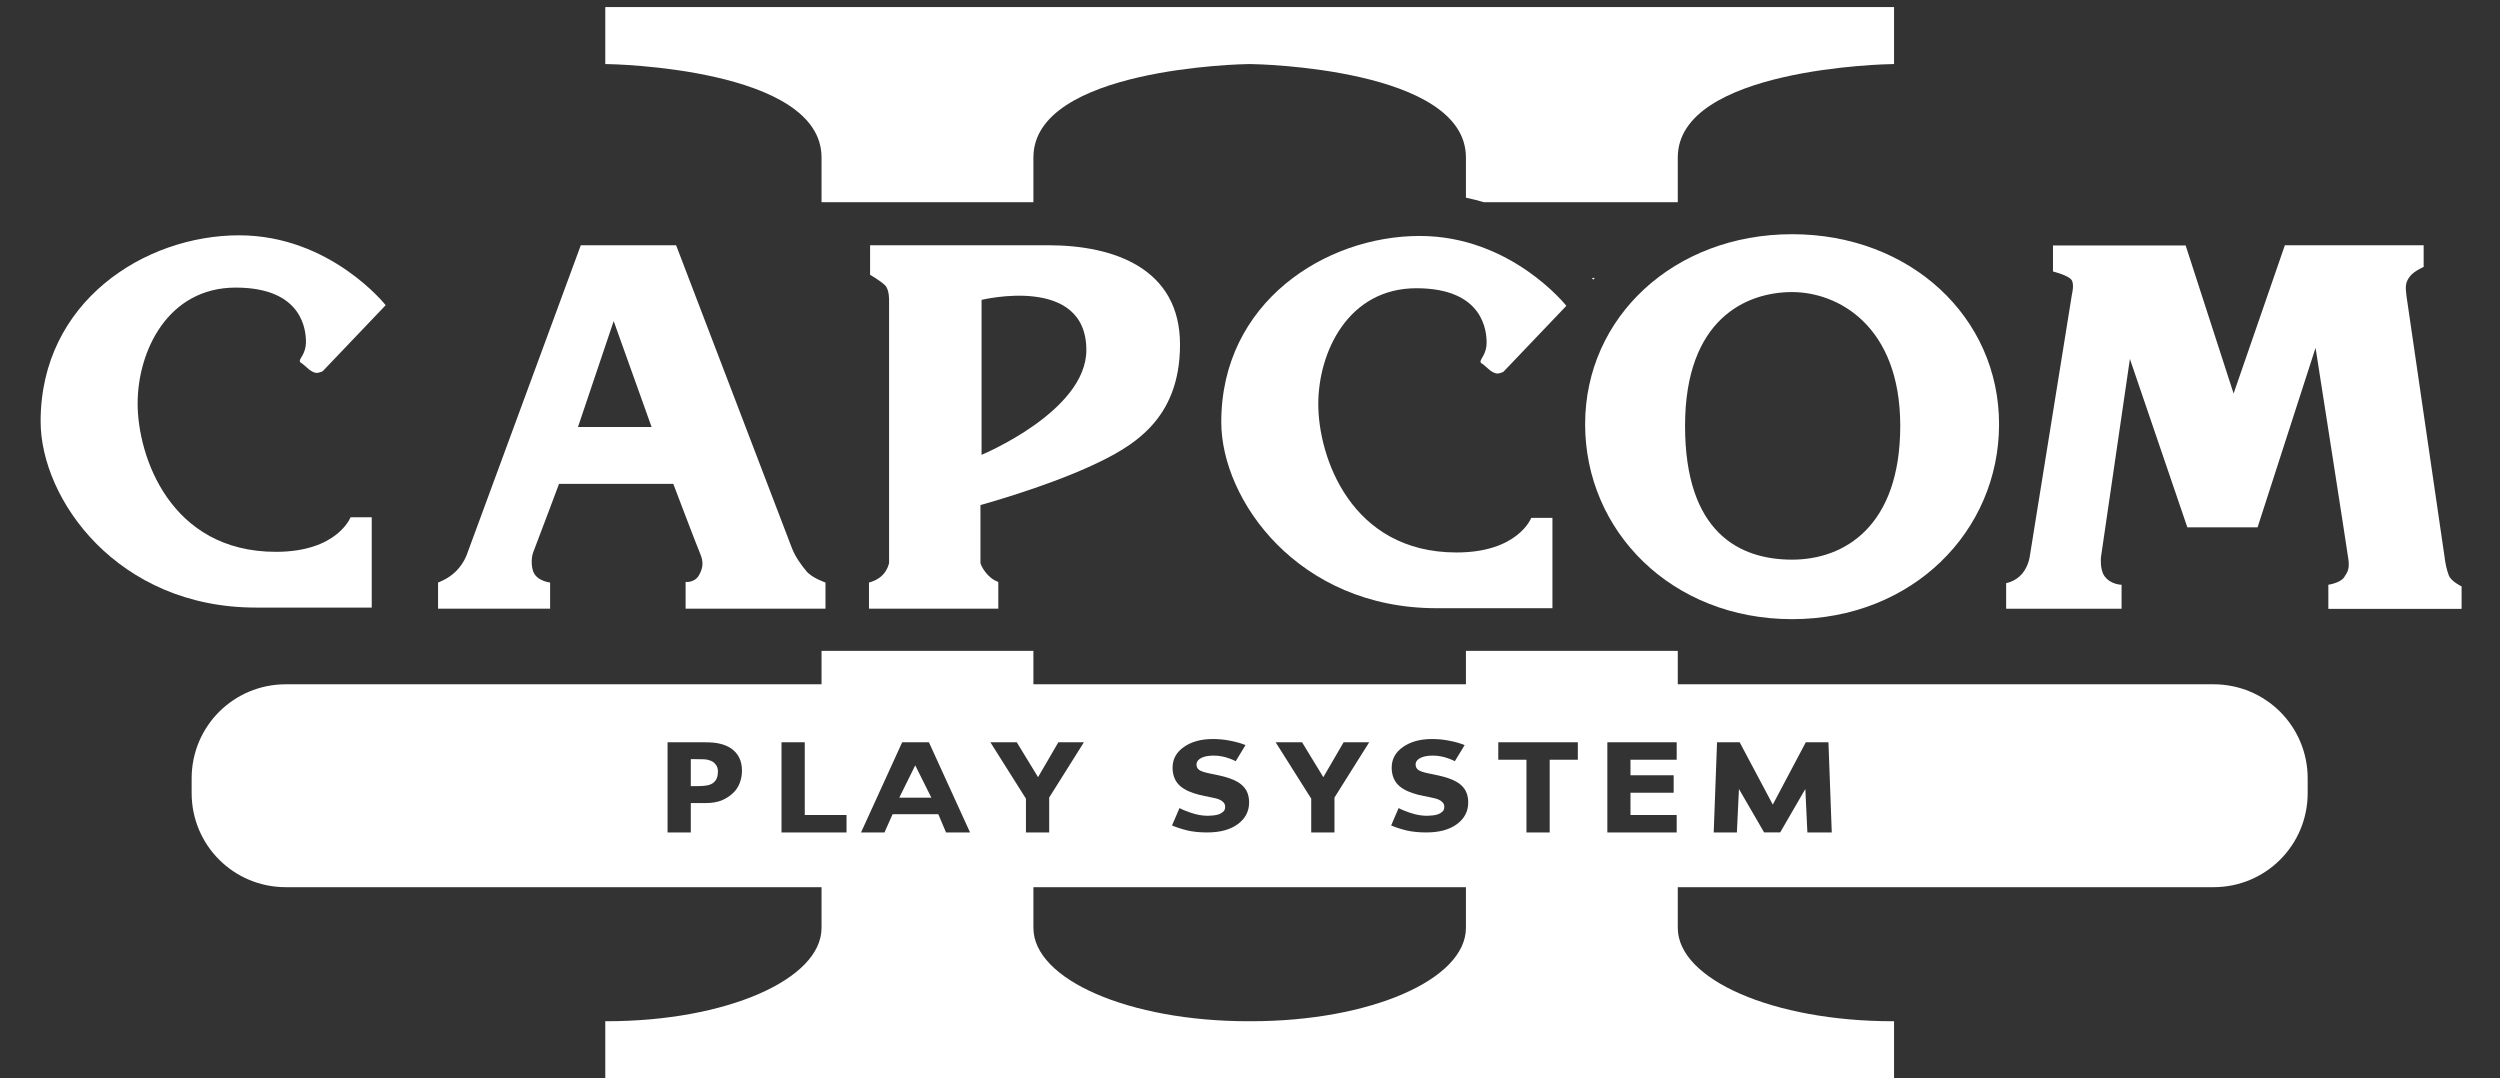 <?xml version="1.0" encoding="UTF-8" standalone="no"?>
<!-- Generator: Adobe Illustrator 13.0.0, SVG Export Plug-In . SVG Version: 6.00 Build 14948)  -->

<svg
   xmlns:ns="&amp;#38;#38;#38;#38;#38;#38;ns_sfw;"
   xmlns:dc="http://purl.org/dc/elements/1.1/"
   xmlns:cc="http://creativecommons.org/ns#"
   xmlns:rdf="http://www.w3.org/1999/02/22-rdf-syntax-ns#"
   xmlns:svg="http://www.w3.org/2000/svg"
   xmlns="http://www.w3.org/2000/svg"
   xmlns:sodipodi="http://sodipodi.sourceforge.net/DTD/sodipodi-0.dtd"
   xmlns:inkscape="http://www.inkscape.org/namespaces/inkscape"
   version="1.1"
   id="svg2"
   x="0px"
   y="0px"
   width="253.148"
   height="109.206"
   viewBox="0.25 0 253.148 109.206"
   enable-background="new 0.25 0 567.927 113.032"
   xml:space="preserve"
   inkscape:version="0.92.2 (5c3e80d, 2017-08-06)"
   sodipodi:docname="system_BLANCO TOTAL.svg"><rect x="0.25" y="0" width="253.148" height="109.206" fill="#333333" stroke="none"/><defs
     id="defs21" /><sodipodi:namedview
     pagecolor="#ffffff"
     bordercolor="#666666"
     borderopacity="1"
     objecttolerance="10"
     gridtolerance="10"
     guidetolerance="10"
     inkscape:pageopacity="0"
     inkscape:pageshadow="2"
     inkscape:window-width="1440"
     inkscape:window-height="837"
     id="namedview19"
     showgrid="false"
     inkscape:zoom="3.9107631"
     inkscape:cx="126.57376"
     inkscape:cy="54.60307"
     inkscape:window-x="-8"
     inkscape:window-y="-8"
     inkscape:window-maximized="1"
     inkscape:current-layer="g4889"
     fit-margin-top="0"
     fit-margin-left="0"
     fit-margin-right="0"
     fit-margin-bottom="0"
     inkscape:pagecheckerboard="true" /><g
     transform="matrix(0.778,0,0,0.778,-14.188,-215.281)"
     id="g4889"><path
       style="color:#000000;clip-rule:nonzero;display:inline;overflow:visible;visibility:visible;opacity:1;isolation:auto;mix-blend-mode:normal;color-interpolation:sRGB;color-interpolation-filters:linearRGB;solid-color:#000000;solid-opacity:1;fill:#ffffff;fill-opacity:1;fill-rule:evenodd;stroke:none;stroke-width:0.333px;stroke-linecap:butt;stroke-linejoin:miter;stroke-miterlimit:4;stroke-dasharray:none;stroke-dashoffset:0;stroke-opacity:1;color-rendering:auto;image-rendering:auto;shape-rendering:auto;text-rendering:auto;enable-background:accumulate"
       d="M 61.307 0.711 L 61.307 6.486 L 61.457 6.486 C 61.931 6.486 83.211 6.884 83.211 15.943 L 83.211 20.477 L 87.195 20.477 L 104.67 20.477 L 104.67 15.943 C 104.67 6.884 125.949 6.486 126.424 6.486 L 126.574 6.486 L 126.723 6.486 C 127.197 6.486 148.479 6.884 148.479 15.943 L 148.479 20.018 C 149.107 20.147 149.711 20.307 150.305 20.477 L 169.936 20.477 L 169.936 15.943 C 169.936 6.884 191.217 6.486 191.691 6.486 L 191.842 6.486 L 191.842 0.711 L 163.055 0.711 L 155.359 0.711 L 126.574 0.711 L 97.787 0.711 L 90.092 0.711 L 61.307 0.711 z M 161.24 28.148 C 161.281 28.209 161.329 28.265 161.369 28.326 C 161.421 28.264 161.479 28.21 161.531 28.148 L 161.24 28.148 z M 83.211 65.916 L 83.211 69.305 L 28.945 69.305 C 23.663 69.305 19.41 73.556 19.41 78.838 L 19.41 80.32 C 19.41 85.603 23.663 89.854 28.945 89.854 L 83.211 89.854 L 83.211 93.975 C 83.211 99.214 73.509 103.432 61.457 103.432 L 61.307 103.432 L 61.307 109.207 L 90.092 109.207 L 97.787 109.207 L 126.574 109.207 L 155.359 109.207 L 163.055 109.207 L 191.842 109.207 L 191.842 103.432 L 191.691 103.432 C 179.639 103.432 169.936 99.214 169.936 93.975 L 169.936 89.854 L 224.201 89.854 C 229.483 89.854 233.736 85.603 233.736 80.32 L 233.736 78.838 C 233.736 73.556 229.483 69.305 224.201 69.305 L 169.936 69.305 L 169.936 65.916 L 161.143 65.916 L 161.143 65.918 L 148.479 65.918 L 148.479 69.305 L 104.67 69.305 L 104.67 65.916 L 83.211 65.916 z M 122.85 74.848 C 123.451 74.848 124.042 74.907 124.627 75.025 C 125.216 75.14 125.725 75.285 126.154 75.461 L 125.162 77.094 C 124.971 76.997 124.767 76.908 124.549 76.828 C 124.017 76.628 123.472 76.527 122.916 76.527 C 122.72 76.527 122.524 76.542 122.328 76.57 C 122.136 76.595 121.949 76.645 121.77 76.719 C 121.61 76.78 121.474 76.873 121.359 77 C 121.245 77.123 121.188 77.264 121.188 77.424 C 121.188 77.665 121.279 77.852 121.463 77.982 C 121.647 78.109 121.995 78.226 122.506 78.332 C 122.841 78.402 123.162 78.468 123.469 78.533 C 123.779 78.599 124.113 78.688 124.469 78.803 C 125.168 79.032 125.683 79.346 126.014 79.742 C 126.349 80.135 126.518 80.646 126.518 81.275 C 126.518 82.175 126.134 82.906 125.369 83.471 C 124.609 84.031 123.576 84.311 122.268 84.311 C 121.511 84.311 120.849 84.244 120.285 84.113 C 119.725 83.978 119.2 83.81 118.709 83.605 L 119.467 81.842 C 119.763 82.011 120.267 82.196 120.598 82.311 C 121.203 82.519 121.784 82.623 122.34 82.623 C 122.483 82.623 122.671 82.612 122.904 82.588 C 123.137 82.563 123.327 82.522 123.475 82.465 C 123.654 82.391 123.802 82.3 123.916 82.189 C 124.035 82.079 124.094 81.914 124.094 81.697 C 124.094 81.497 124.008 81.327 123.836 81.184 C 123.668 81.036 123.421 80.923 123.094 80.846 C 122.75 80.764 122.388 80.689 122.004 80.619 C 121.624 80.546 121.265 80.452 120.93 80.342 C 120.161 80.092 119.607 79.755 119.268 79.33 C 118.932 78.901 118.766 78.37 118.766 77.736 C 118.766 76.886 119.146 76.194 119.906 75.658 C 120.671 75.119 121.652 74.848 122.85 74.848 z M 145.043 74.848 C 145.644 74.848 146.238 74.907 146.822 75.025 C 147.411 75.14 147.92 75.285 148.35 75.461 L 147.357 77.094 C 147.167 76.997 146.961 76.908 146.742 76.828 C 146.211 76.628 145.667 76.527 145.111 76.527 C 144.915 76.527 144.72 76.542 144.523 76.57 C 144.331 76.595 144.145 76.645 143.965 76.719 C 143.805 76.78 143.667 76.873 143.553 77 C 143.438 77.123 143.383 77.264 143.383 77.424 C 143.383 77.665 143.474 77.852 143.658 77.982 C 143.842 78.109 144.19 78.226 144.701 78.332 C 145.036 78.402 145.357 78.468 145.664 78.533 C 145.975 78.599 146.306 78.688 146.662 78.803 C 147.361 79.032 147.878 79.346 148.209 79.742 C 148.544 80.135 148.711 80.646 148.711 81.275 C 148.711 82.175 148.329 82.906 147.564 83.471 C 146.804 84.031 145.769 84.311 144.461 84.311 C 143.705 84.311 143.045 84.244 142.48 84.113 C 141.92 83.978 141.395 83.81 140.904 83.605 L 141.66 81.842 C 141.956 82.011 142.462 82.196 142.793 82.311 C 143.398 82.519 143.979 82.623 144.535 82.623 C 144.678 82.623 144.867 82.612 145.1 82.588 C 145.333 82.563 145.523 82.522 145.67 82.465 C 145.85 82.391 145.997 82.3 146.111 82.189 C 146.23 82.079 146.289 81.914 146.289 81.697 C 146.289 81.497 146.203 81.327 146.031 81.184 C 145.864 81.036 145.616 80.923 145.289 80.846 C 144.946 80.764 144.582 80.689 144.197 80.619 C 143.817 80.546 143.46 80.452 143.125 80.342 C 142.356 80.092 141.802 79.755 141.463 79.33 C 141.128 78.901 140.959 78.37 140.959 77.736 C 140.959 76.886 141.339 76.194 142.1 75.658 C 142.864 75.119 143.845 74.848 145.043 74.848 z M 67.615 75.18 L 71.49 75.18 C 72.071 75.18 72.56 75.23 72.957 75.332 C 73.358 75.43 73.711 75.579 74.018 75.779 C 74.386 76.021 74.665 76.329 74.857 76.705 C 75.054 77.081 75.152 77.533 75.152 78.061 C 75.152 78.469 75.081 78.871 74.938 79.264 C 74.794 79.652 74.59 79.978 74.324 80.244 C 73.96 80.604 73.553 80.877 73.104 81.061 C 72.658 81.245 72.102 81.336 71.436 81.336 L 69.969 81.336 L 69.969 84.311 L 67.615 84.311 L 67.615 75.18 z M 79.156 75.18 L 81.512 75.18 L 81.512 82.545 L 85.742 82.545 L 85.742 84.311 L 79.156 84.311 L 79.156 75.18 z M 91.377 75.18 L 94.088 75.18 L 98.254 84.311 L 95.82 84.311 L 95.039 82.465 L 90.408 82.465 L 89.584 84.311 L 87.211 84.311 L 91.377 75.18 z M 100.314 75.18 L 102.988 75.18 L 105.141 78.711 L 107.195 75.18 L 109.783 75.18 L 106.268 80.777 L 106.268 84.311 L 103.914 84.311 L 103.914 80.889 L 100.314 75.18 z M 129.209 75.18 L 131.883 75.18 L 134.035 78.711 L 136.09 75.18 L 138.678 75.18 L 135.164 80.777 L 135.164 84.311 L 132.809 84.311 L 132.809 80.889 L 129.209 75.18 z M 151.756 75.18 L 159.814 75.18 L 159.814 76.945 L 156.963 76.945 L 156.963 84.311 L 154.609 84.311 L 154.609 76.945 L 151.756 76.945 L 151.756 75.18 z M 162.803 75.18 L 169.826 75.18 L 169.826 76.945 L 165.146 76.945 L 165.146 78.521 L 169.52 78.521 L 169.52 80.287 L 165.146 80.287 L 165.146 82.545 L 169.826 82.545 L 169.826 84.311 L 162.803 84.311 L 162.803 75.18 z M 173.912 75.18 L 176.207 75.18 L 179.559 81.49 L 182.902 75.18 L 185.197 75.18 L 185.533 84.311 L 183.064 84.311 L 182.855 79.91 L 180.307 84.309 L 178.682 84.309 L 176.133 79.91 L 175.922 84.311 L 173.576 84.311 L 173.912 75.18 z M 69.969 76.885 L 69.969 79.619 L 70.645 79.619 C 71.045 79.619 71.373 79.594 71.631 79.545 C 71.893 79.496 72.111 79.399 72.287 79.252 C 72.438 79.121 72.548 78.965 72.613 78.785 C 72.683 78.601 72.717 78.379 72.717 78.117 C 72.717 77.86 72.647 77.637 72.508 77.453 C 72.369 77.265 72.207 77.136 72.023 77.062 C 71.778 76.964 71.54 76.911 71.307 76.902 C 71.074 76.89 70.763 76.885 70.375 76.885 L 69.969 76.885 z M 92.701 77.516 L 91.082 80.791 L 94.336 80.791 L 92.701 77.516 z M 104.67 89.854 L 148.479 89.854 L 148.479 93.975 C 148.479 99.214 138.775 103.432 126.723 103.432 L 126.574 103.432 L 126.424 103.432 C 114.371 103.432 104.67 99.214 104.67 93.975 L 104.67 89.854 z "
       transform="matrix(1.285,0,0,1.285,18.558,276.717)"
       id="path4711" /><path
       id="path5085"
       d="m 68.754,316.432 -8.196,8.594 c 0,0 -0.436,0.219 -0.797,0.219 -0.365,0 -0.874,-0.365 -0.874,-0.365 l -1.014,-0.867 c 0,0 -0.292,-0.071 -0.292,-0.365 0,-0.286 0.799,-1.017 0.799,-2.395 0,-1.38 -0.289,-7.111 -9.14,-7.111 -8.851,0 -12.769,8.271 -12.769,15.092 0,6.821 4.205,19.299 17.995,19.299 8.019,0 9.718,-4.502 9.718,-4.502 h 2.756 v 11.757 H 51.851 c -17.992,0 -28.006,-14.079 -28.006,-24.235 0,-15.573 13.542,-24.215 25.829,-24.215 11.899,0.001 19.08,9.093 19.08,9.093 z"
       inkscape:connector-curvature="0"
       style="clip-rule:evenodd;fill:#ffffff;fill-opacity:1;fill-rule:evenodd;stroke-width:0.428" /><path
       id="path5087"
       d="m 94.15,308.632 h 12.406 l 15.092,39.469 c 0.433,1.085 1.159,2.107 1.883,2.972 0.723,0.871 2.466,1.455 2.466,1.455 v 3.405 h -18.205 v -3.482 c 0,0 1.157,0.15 1.74,-0.868 0.579,-1.017 0.579,-1.814 0.147,-2.829 -0.436,-1.018 -3.49,-9.069 -3.49,-9.069 H 91.318 c 0,0 -3.045,8.125 -3.339,8.849 -0.29,0.725 -0.29,1.888 0,2.611 0.483,1.207 2.178,1.384 2.178,1.384 v 3.405 H 75.573 v -3.405 c 0,0 1.327,-0.457 2.322,-1.455 1.088,-1.088 1.449,-2.251 1.449,-2.251 z m -0.366,23.651 h 9.58 l -4.933,-13.784 z"
       inkscape:connector-curvature="0"
       style="clip-rule:evenodd;fill:#ffffff;fill-opacity:1;fill-rule:evenodd;stroke-width:0.428" /><path
       id="path5089"
       d="m 131.801,308.632 c 0,0 14.655,0 23.218,0 8.562,0 17.121,3.044 17.121,12.911 0,9.867 -6.24,13.353 -11.607,15.82 -6.198,2.847 -14.365,5.08 -14.365,5.08 v 7.542 c 0,0 0.073,0.51 0.797,1.375 0.728,0.871 1.525,1.091 1.525,1.091 v 3.482 H 131.658 v -3.405 c 0,0 1.015,-0.221 1.744,-0.945 0.723,-0.726 0.871,-1.597 0.871,-1.597 v -34.099 c 0,0 0.067,-1.452 -0.51,-2.03 -0.579,-0.585 -1.96,-1.38 -1.96,-1.38 v -3.844 h -0.001 v 0 z m 14.511,7.108 v 20.169 c 0,0 13.638,-5.657 13.638,-13.638 0,-9.867 -13.638,-6.53 -13.638,-6.53 z"
       inkscape:connector-curvature="0"
       style="clip-rule:evenodd;fill:#ffffff;fill-opacity:1;fill-rule:evenodd;stroke-width:0.428" /><path
       id="path5091"
       d="m 222.423,316.515 -8.199,8.594 c 0,0 -0.436,0.218 -0.799,0.218 -0.36,0 -0.868,-0.363 -0.868,-0.363 l -1.018,-0.873 c 0,0 -0.289,-0.068 -0.289,-0.357 0,-0.292 0.796,-1.023 0.796,-2.395 0,-1.381 -0.286,-7.113 -9.14,-7.113 -8.854,0 -12.77,8.268 -12.77,15.091 0,6.816 4.208,19.299 17.997,19.299 8.019,0 9.719,-4.5 9.719,-4.5 h 2.759 v 11.754 h -15.095 c -17.991,0 -28.006,-14.074 -28.006,-24.232 0,-15.572 13.54,-24.217 25.829,-24.217 11.9,0 19.084,9.094 19.084,9.094 z"
       inkscape:connector-curvature="0"
       style="clip-rule:evenodd;fill:#ffffff;fill-opacity:1;fill-rule:evenodd;stroke-width:0.428" /><path
       id="path5093"
       d="m 251.808,357.296 c -15.675,0 -26.94,-11.445 -26.94,-25.372 0,-13.937 11.557,-24.73 26.94,-24.73 15.377,0 26.934,10.793 26.934,24.73 0,13.926 -11.267,25.372 -26.934,25.372 z m -13.935,-25.158 c 0,13.93 7.111,17.413 13.935,17.413 6.815,0 14.074,-4.354 14.074,-17.413 0,-13.058 -8.126,-17.413 -14.074,-17.413 -5.951,0 -13.935,3.479 -13.935,17.413 z"
       inkscape:connector-curvature="0"
       style="clip-rule:evenodd;fill:#ffffff;fill-opacity:1;fill-rule:evenodd;stroke-width:0.428" /><path
       id="path5095"
       d="m 285.758,308.662 h 17.27 l 6.24,19.269 6.673,-19.299 h 18.063 v 2.827 c 0,0 -1.201,0.508 -1.735,1.162 -0.653,0.799 -0.653,1.378 -0.51,2.543 0.145,1.157 4.788,32.647 4.934,33.809 0.147,1.162 0.289,1.814 0.579,2.612 0.287,0.791 1.67,1.448 1.67,1.448 v 2.927 h -17.343 v -3.143 c 0,0 1.523,-0.216 2.035,-0.945 0.508,-0.726 0.723,-1.162 0.579,-2.32 -0.145,-1.16 -4.278,-27.57 -4.278,-27.57 l -7.547,23.362 h -9.141 l -7.476,-21.914 -3.771,25.831 c 0,0 -0.147,1.551 0.436,2.396 0.797,1.162 2.252,1.162 2.252,1.162 v 3.118 h -15.024 v -3.332 c 0,0 1.197,-0.185 2.066,-1.203 0.87,-1.012 1.017,-2.322 1.017,-2.322 l 5.481,-34.063 c 0,0 0.328,-1.272 -0.036,-1.85 -0.383,-0.611 -2.432,-1.124 -2.432,-1.124 v -3.378 h -0.001 z"
       inkscape:connector-curvature="0"
       style="clip-rule:evenodd;fill:#ffffff;fill-opacity:1;fill-rule:evenodd;stroke-width:0.428" /></g></svg>